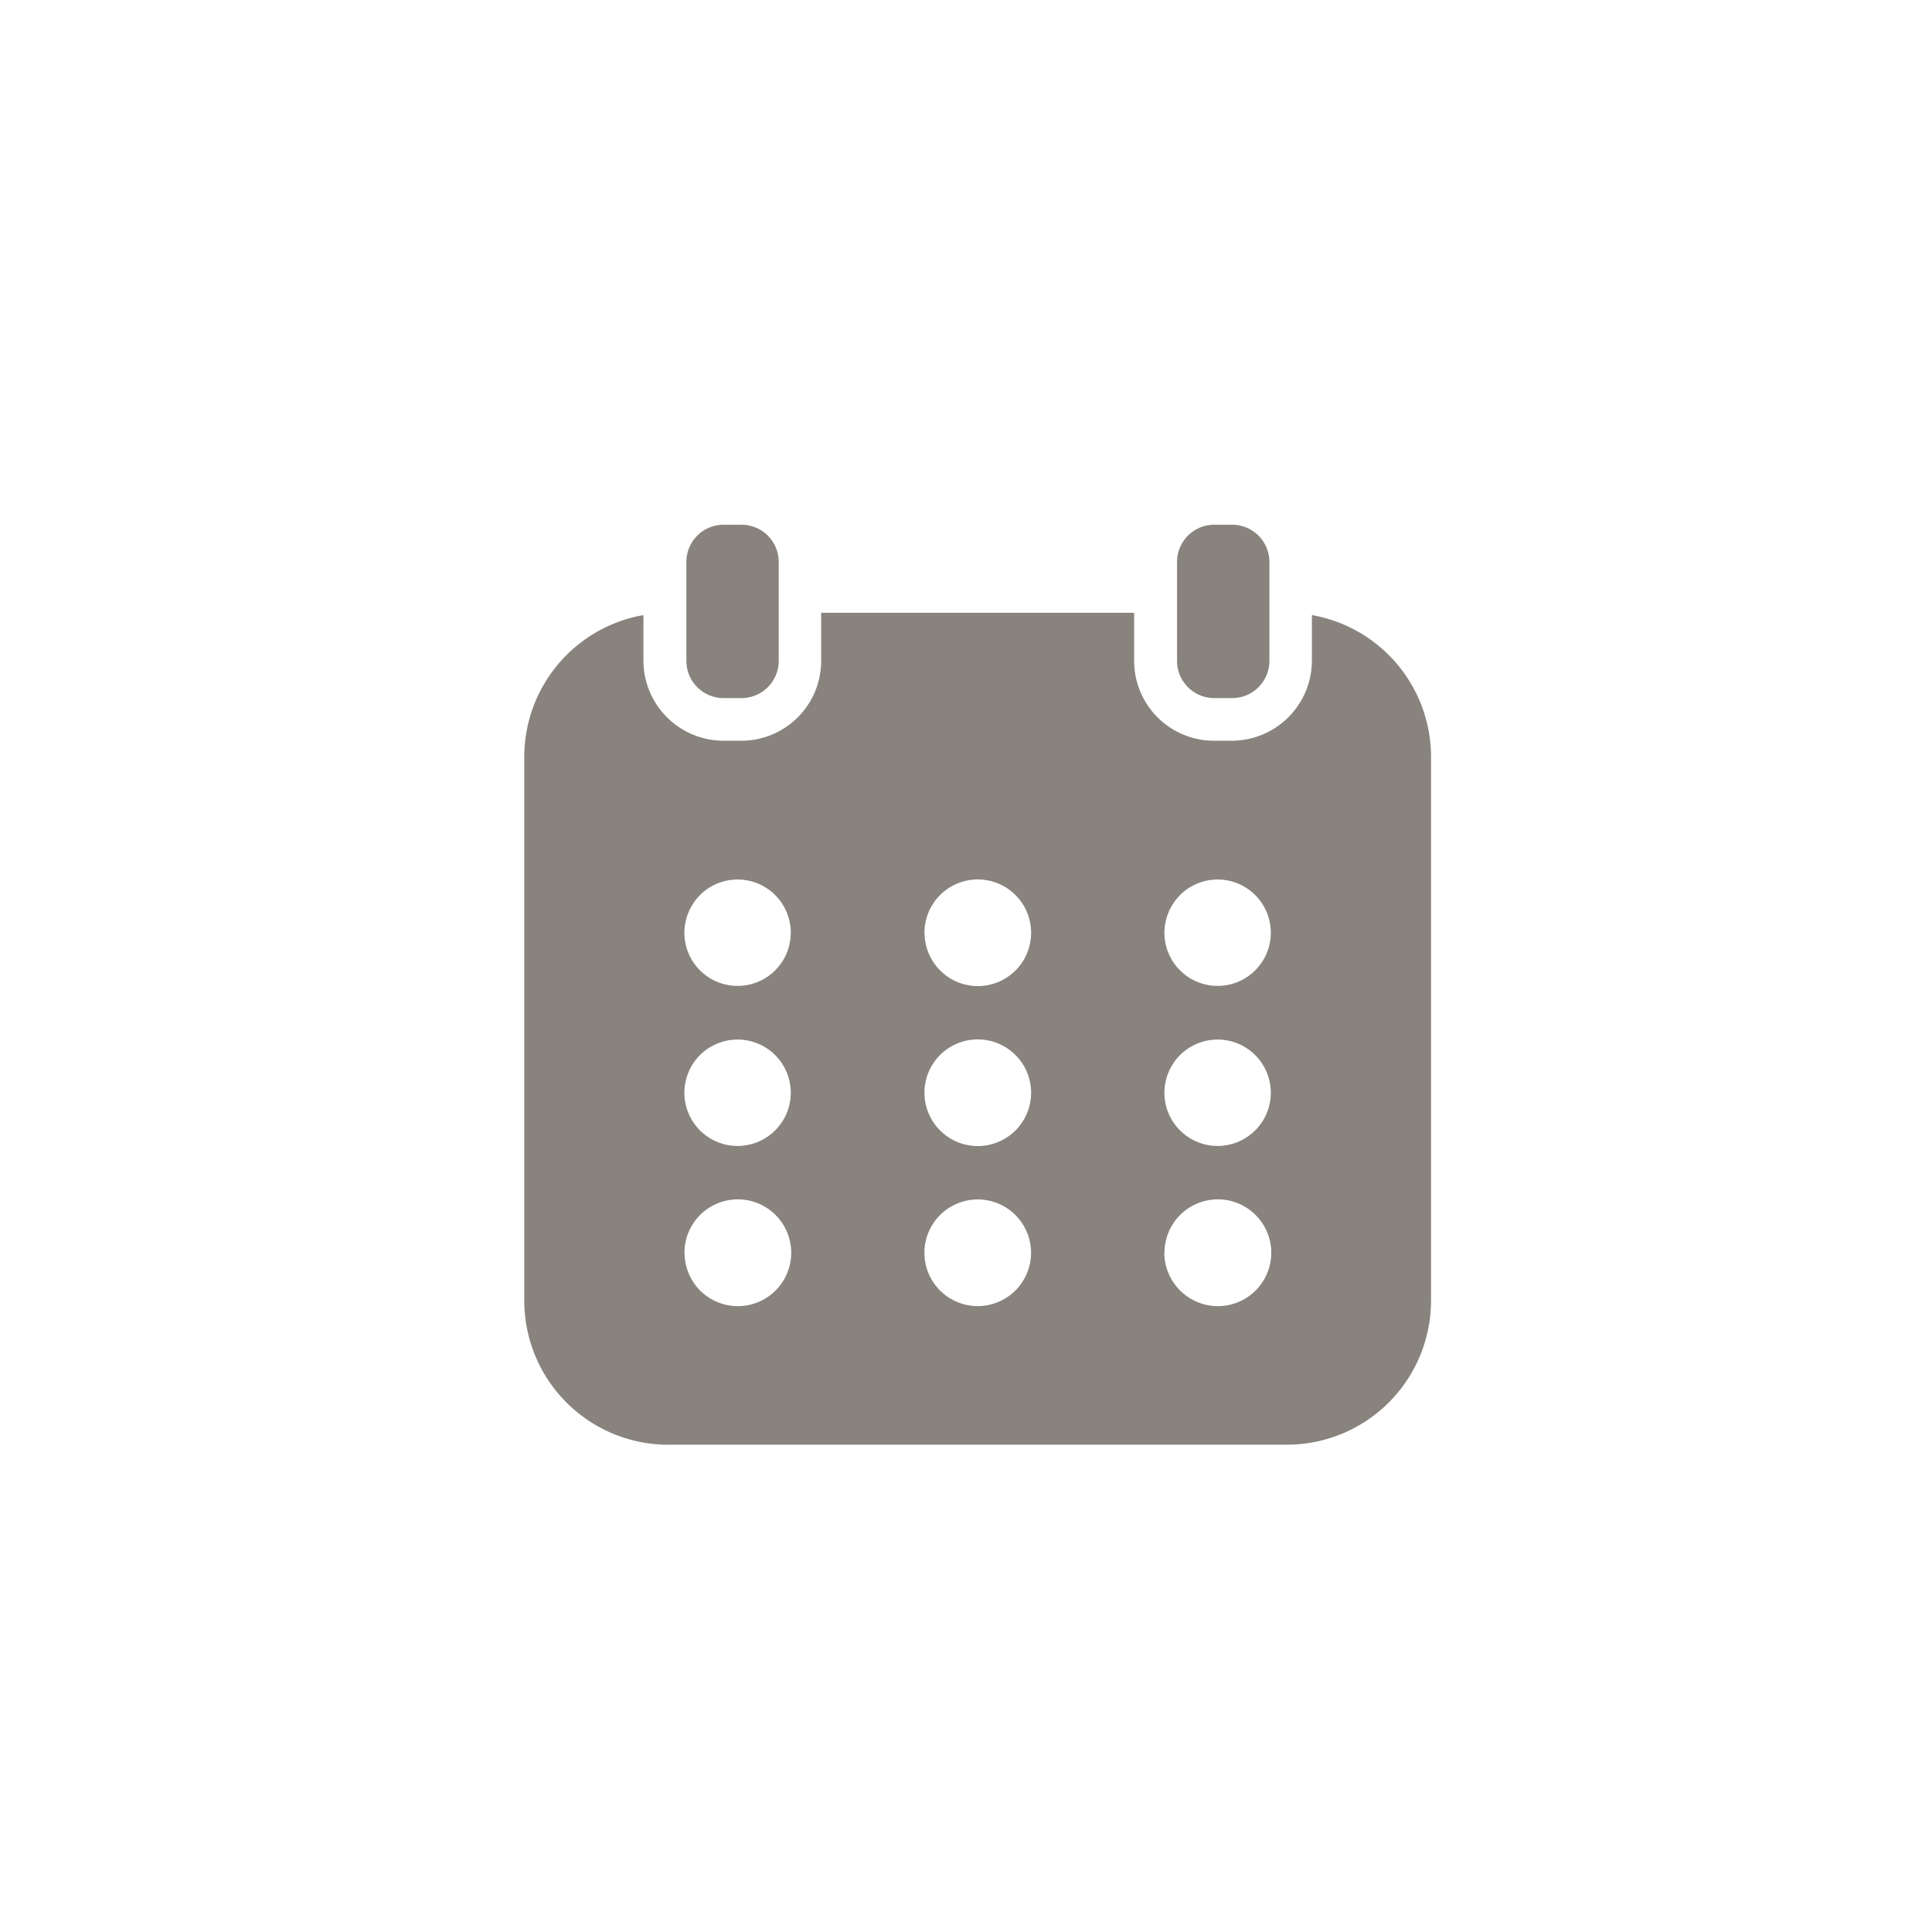 <svg xmlns="http://www.w3.org/2000/svg" xmlns:xlink="http://www.w3.org/1999/xlink" width="30" height="30" viewBox="0 0 30 30">
  <defs>
    <clipPath id="clip-path">
      <rect id="Rectangle_15268" data-name="Rectangle 15268" width="30" height="30" fill="#fff"/>
    </clipPath>
  </defs>
  <g id="Mask_Group_84" data-name="Mask Group 84" clip-path="url(#clip-path)">
    <g id="noun-calendar-1011990" transform="translate(-93.521 -19.848)">
      <path id="Path_46304" data-name="Path 46304" d="M103.9,89.153h9.607a2.238,2.238,0,0,0,2.235-2.235V78.471a2.237,2.237,0,0,0-1.85-2.2v.711a1.246,1.246,0,0,1-1.24,1.24h-.28a1.24,1.24,0,0,1-1.24-1.24v-.747h-4.86v.747a1.24,1.24,0,0,1-1.24,1.24h-.28a1.246,1.246,0,0,1-1.24-1.24v-.711a2.237,2.237,0,0,0-1.85,2.2v8.448a2.238,2.238,0,0,0,2.235,2.235Zm.249-2.98a.829.829,0,1,1,.242.585A.833.833,0,0,1,104.151,86.173Zm4.555-3.313a.828.828,0,1,1-.828.828A.827.827,0,0,1,108.706,82.86Zm-.828-1.656a.828.828,0,1,1,.827.828A.827.827,0,0,1,107.878,81.2Zm.827,4.141a.828.828,0,1,1-.828.828A.829.829,0,0,1,108.7,85.345Zm2.9.828a.829.829,0,1,1,.242.585A.833.833,0,0,1,111.6,86.173Zm.242-5.555a.826.826,0,1,1-.243.586A.834.834,0,0,1,111.847,80.617Zm0,2.485a.826.826,0,1,1-.243.586A.834.834,0,0,1,111.847,83.1Zm-7.454-2.485a.826.826,0,1,1-.243.586A.834.834,0,0,1,104.393,80.617Zm0,2.485a.826.826,0,1,1-.243.586A.834.834,0,0,1,104.393,83.1Z" transform="translate(0 -46.872)" fill="#88837d"/>
      <path id="Path_46305" data-name="Path 46305" d="M190.874,30.688h.28a.578.578,0,0,0,.577-.577V28.573a.578.578,0,0,0-.577-.577h-.28a.578.578,0,0,0-.577.577V30.11A.578.578,0,0,0,190.874,30.688Z" transform="translate(-86.118)" fill="#88837d"/>
      <path id="Path_46306" data-name="Path 46306" d="M459.694,30.688h.28a.578.578,0,0,0,.577-.577V28.573a.578.578,0,0,0-.577-.577h-.28a.578.578,0,0,0-.577.577V30.11A.578.578,0,0,0,459.694,30.688Z" transform="translate(-347.319)" fill="#88837d"/>
    </g>
  </g>
</svg>
